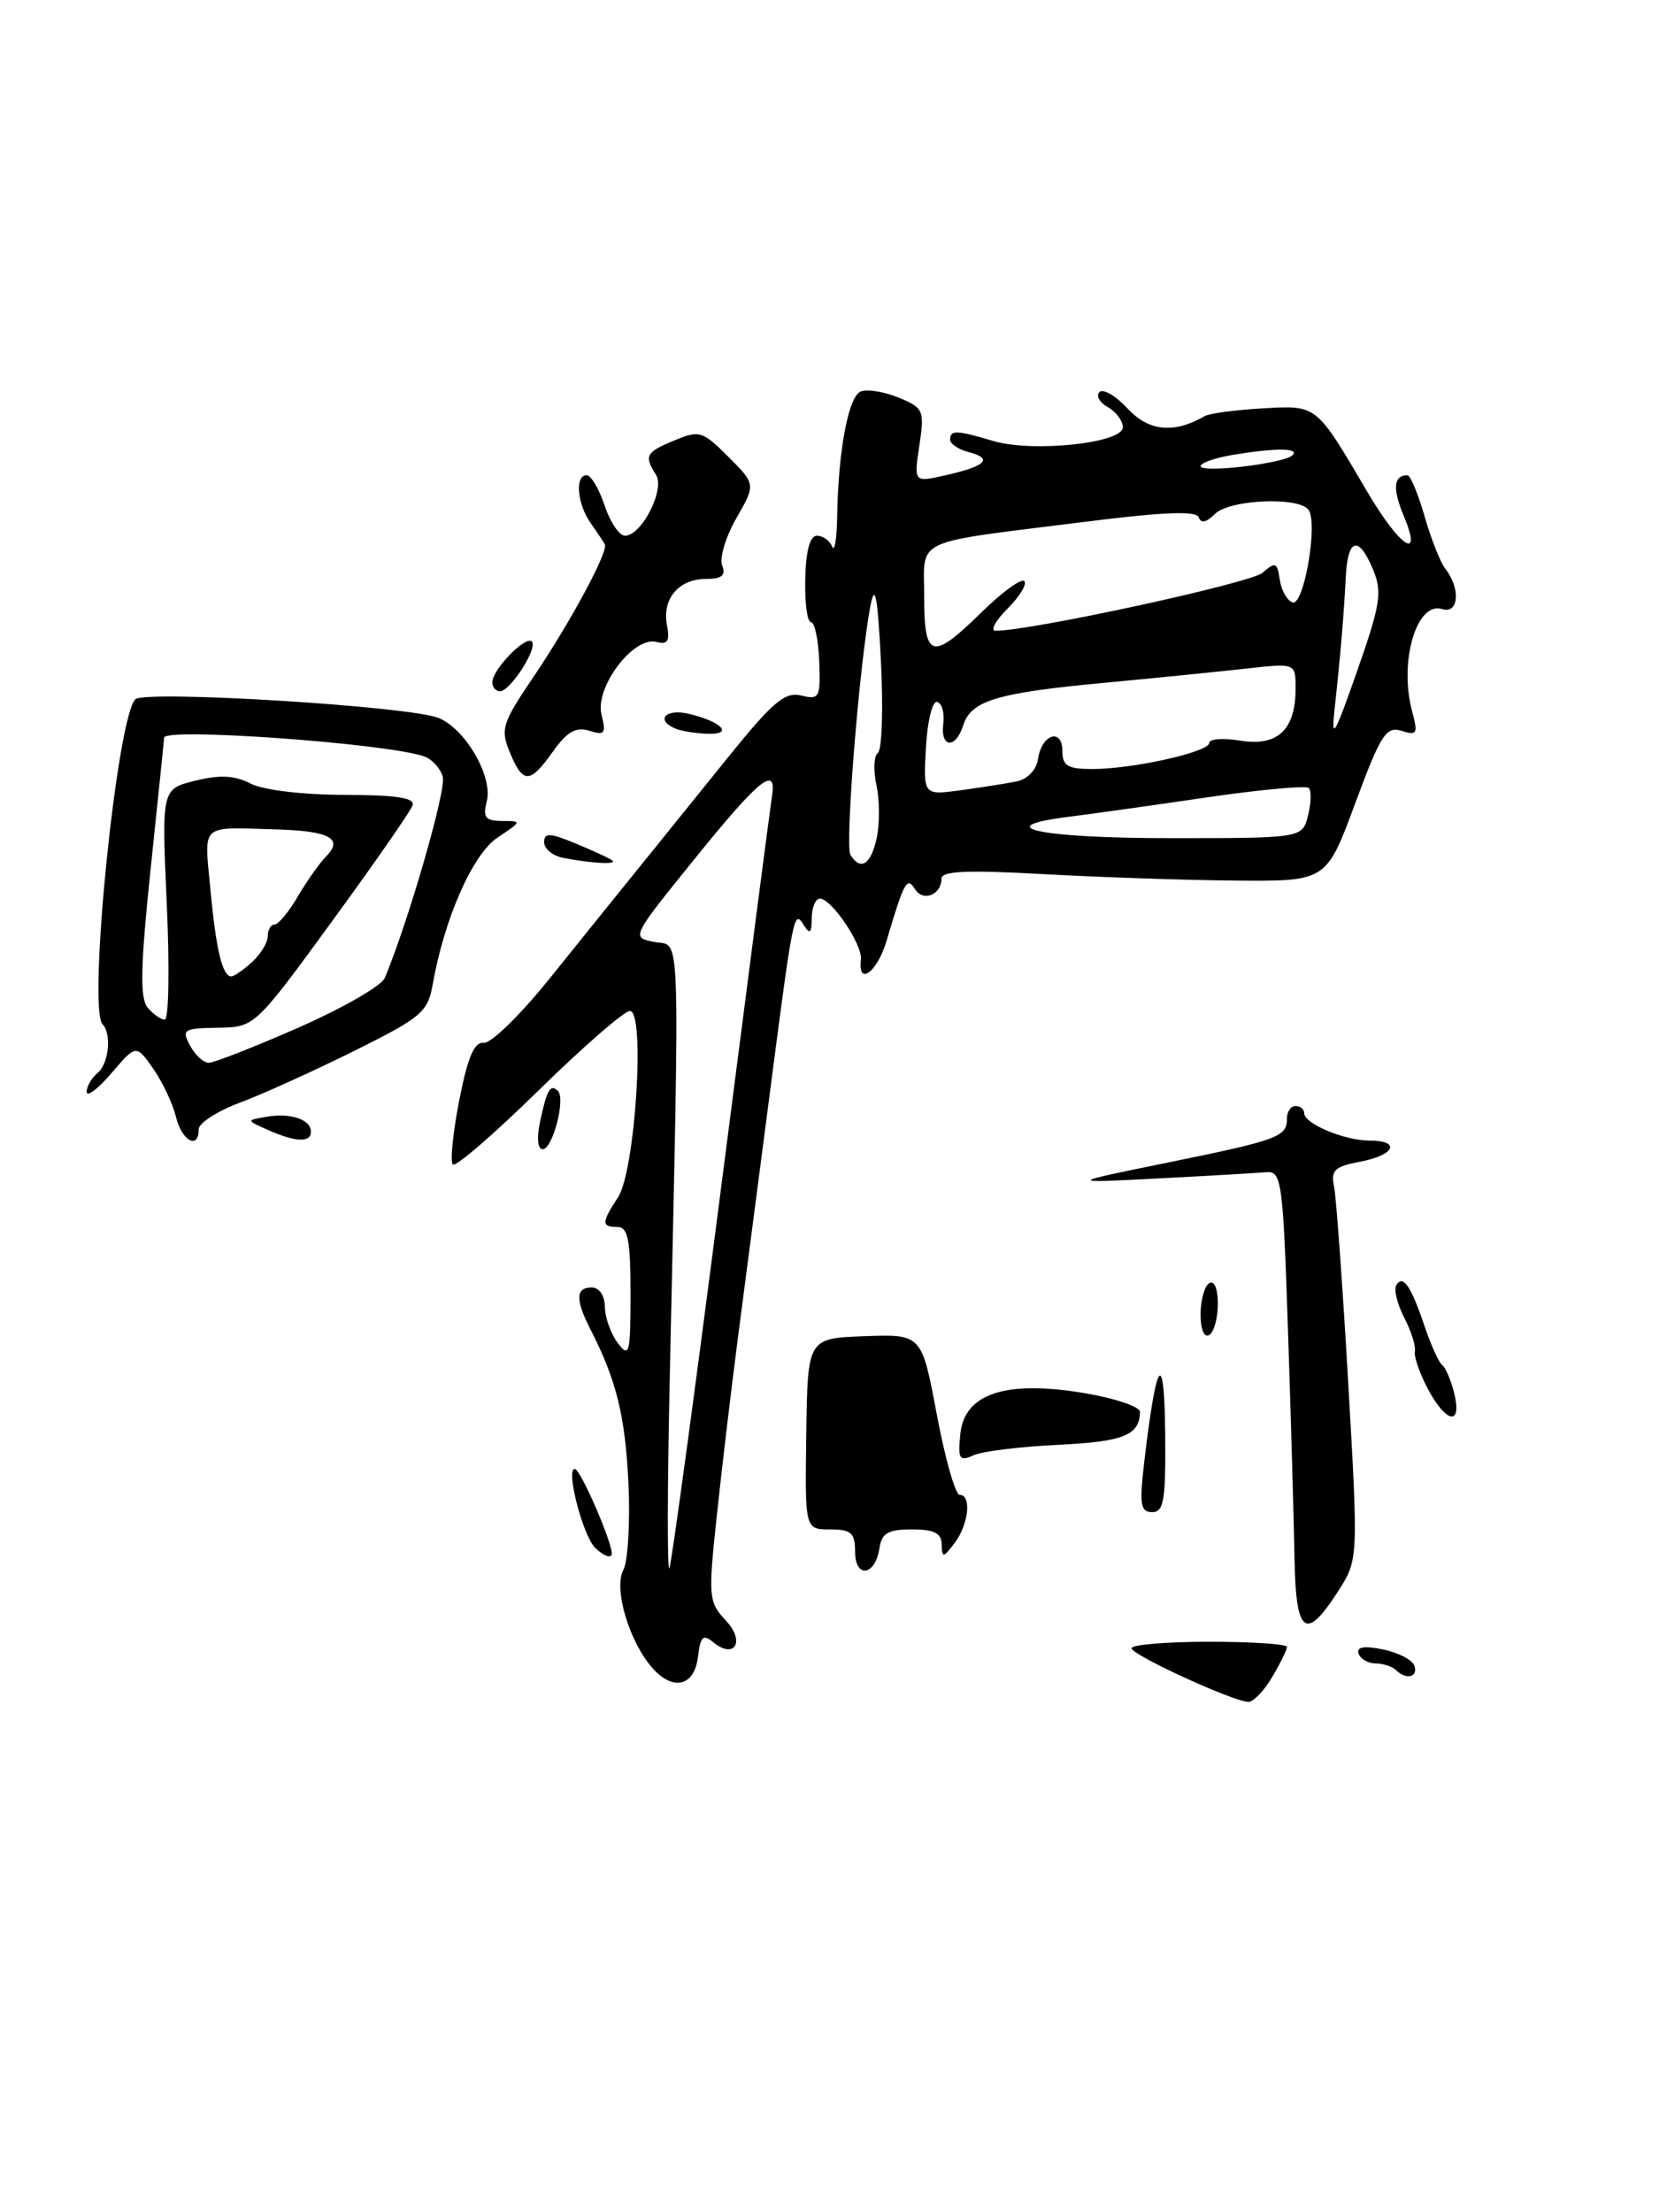 <?xml version="1.0" encoding="UTF-8" standalone="no"?>
<!DOCTYPE svg PUBLIC "-//W3C//DTD SVG 1.1//EN" "http://www.w3.org/Graphics/SVG/1.1/DTD/svg11.dtd" >
<svg xmlns="http://www.w3.org/2000/svg" xmlns:xlink="http://www.w3.org/1999/xlink" version="1.1" viewBox="0 0 193 256">
 <g >
 <path fill="currentColor"
d=" M 147.28 194.10 C 148.23 192.50 149.00 190.92 149.00 190.60 C 149.00 190.27 144.95 190.00 140.00 190.00 C 135.05 190.00 131.01 190.34 131.01 190.75 C 131.02 191.53 142.71 196.90 144.53 196.96 C 145.10 196.98 146.34 195.69 147.28 194.10 Z  M 154.89 184.21 C 157.27 180.50 157.27 180.50 156.09 160.00 C 155.44 148.72 154.70 138.51 154.45 137.30 C 154.06 135.44 154.54 134.99 157.49 134.44 C 161.50 133.68 162.23 132.00 158.55 132.00 C 155.67 132.00 151.00 130.05 151.00 128.84 C 151.00 128.38 150.55 128.00 150.00 128.00 C 149.45 128.00 149.00 128.65 149.00 129.44 C 149.00 131.57 148.03 131.93 135.22 134.54 C 123.50 136.93 123.50 136.93 134.10 136.38 C 139.93 136.08 145.55 135.75 146.60 135.66 C 148.38 135.51 148.54 136.63 149.12 154.00 C 149.46 164.18 149.80 175.99 149.87 180.25 C 150.02 189.14 151.14 190.03 154.89 184.21 Z  M 75.59 193.10 C 72.88 190.10 71.00 183.86 72.17 181.69 C 72.70 180.69 72.97 176.18 72.76 171.68 C 72.39 163.86 71.36 159.69 68.36 153.85 C 66.60 150.41 66.64 149.00 68.50 149.00 C 69.38 149.00 70.01 149.93 70.03 151.25 C 70.05 152.49 70.72 154.37 71.53 155.44 C 72.86 157.20 73.00 156.67 73.00 149.69 C 73.00 143.52 72.70 142.00 71.50 142.00 C 69.62 142.00 69.62 141.51 71.55 138.57 C 73.55 135.52 74.73 117.00 72.93 117.00 C 72.27 117.00 67.52 121.13 62.37 126.18 C 57.23 131.22 52.75 135.09 52.43 134.76 C 52.10 134.44 52.44 131.09 53.17 127.33 C 54.15 122.34 54.91 120.55 56.00 120.69 C 56.83 120.80 60.28 117.42 63.68 113.19 C 67.08 108.96 71.68 103.25 73.91 100.50 C 76.14 97.75 80.78 92.00 84.23 87.72 C 89.46 81.23 90.88 80.03 92.76 80.49 C 94.87 81.01 95.01 80.75 94.85 76.52 C 94.75 74.03 94.32 72.00 93.89 72.00 C 93.46 72.00 93.16 69.75 93.23 67.00 C 93.30 63.74 93.77 62.00 94.59 62.00 C 95.27 62.00 96.06 62.56 96.34 63.25 C 96.62 63.94 96.88 62.43 96.92 59.89 C 97.05 52.09 98.23 45.85 99.67 45.30 C 100.42 45.01 102.40 45.34 104.06 46.02 C 106.93 47.21 107.05 47.49 106.44 51.56 C 105.80 55.84 105.80 55.84 109.48 55.00 C 114.13 53.96 115.02 53.08 112.21 52.34 C 110.99 52.03 110.00 51.37 110.00 50.88 C 110.00 49.75 110.74 49.77 115.01 51.04 C 119.57 52.39 130.00 51.29 130.00 49.45 C 130.00 48.71 129.22 47.66 128.26 47.12 C 127.30 46.59 126.87 45.80 127.29 45.37 C 127.72 44.95 129.20 45.82 130.58 47.31 C 133.02 49.93 135.92 50.21 139.49 48.15 C 140.04 47.84 143.05 47.44 146.18 47.26 C 152.54 46.91 152.30 46.72 158.31 56.93 C 162.06 63.32 164.78 65.10 162.52 59.70 C 161.20 56.55 161.34 55.00 162.95 55.00 C 163.29 55.00 164.18 57.14 164.93 59.75 C 165.68 62.36 166.76 65.10 167.34 65.83 C 169.13 68.12 168.90 71.10 166.97 70.49 C 164.00 69.55 161.94 76.60 163.50 82.36 C 164.19 84.92 164.06 85.15 162.26 84.58 C 160.48 84.02 159.85 85.01 156.90 92.97 C 153.56 102.00 153.56 102.00 143.03 101.91 C 137.24 101.86 127.21 101.52 120.75 101.16 C 111.96 100.67 109.00 100.80 109.00 101.69 C 109.00 103.56 106.87 104.40 105.94 102.91 C 105.01 101.40 104.68 102.00 102.65 108.86 C 101.57 112.53 99.30 114.19 99.67 111.05 C 99.88 109.34 96.28 104.00 94.93 104.00 C 94.42 104.00 93.99 105.01 93.98 106.25 C 93.97 108.00 93.77 108.18 93.05 107.05 C 91.91 105.24 91.86 105.49 89.00 127.50 C 87.78 136.85 86.17 149.22 85.41 155.00 C 84.66 160.78 83.57 169.96 82.99 175.40 C 81.98 184.85 82.03 185.40 84.04 187.55 C 86.33 189.98 85.04 192.11 82.53 190.02 C 81.41 189.10 81.08 189.42 80.82 191.68 C 80.43 195.11 78.00 195.77 75.59 193.10 Z  M 83.48 137.50 C 86.52 113.85 89.17 93.47 89.37 92.21 C 89.98 88.44 87.93 90.10 80.29 99.56 C 73.07 108.50 73.07 108.50 75.79 109.02 C 78.85 109.60 78.71 105.73 77.53 160.00 C 77.26 172.38 77.25 182.05 77.50 181.50 C 77.75 180.95 80.44 161.15 83.48 137.50 Z  M 101.50 97.00 C 101.86 95.35 101.85 92.59 101.47 90.88 C 101.10 89.16 101.17 87.47 101.64 87.13 C 102.11 86.78 102.27 82.00 101.99 76.50 C 101.62 69.11 101.31 67.41 100.80 70.00 C 99.52 76.52 97.80 97.86 98.46 98.93 C 99.63 100.83 100.83 100.07 101.50 97.00 Z  M 151.44 94.38 C 151.80 92.94 151.84 91.51 151.53 91.20 C 151.22 90.89 145.91 91.38 139.74 92.28 C 133.56 93.19 126.35 94.20 123.73 94.53 C 114.31 95.71 120.41 97.00 135.45 97.00 C 150.78 97.00 150.78 97.00 151.44 94.38 Z  M 117.68 90.44 C 118.97 90.18 119.99 89.11 120.18 87.83 C 120.60 84.96 123.00 84.19 123.00 86.92 C 123.00 88.63 123.62 89.00 126.45 89.00 C 131.16 89.00 140.00 87.03 140.00 85.98 C 140.00 85.51 141.64 85.39 143.65 85.72 C 147.93 86.41 150.00 84.44 150.00 79.68 C 150.00 76.74 150.00 76.74 144.25 77.38 C 141.09 77.73 133.67 78.48 127.77 79.03 C 115.38 80.19 112.42 81.09 111.52 83.94 C 110.64 86.72 108.85 86.57 109.21 83.75 C 109.37 82.51 109.05 81.38 108.50 81.24 C 107.95 81.09 107.37 83.45 107.20 86.51 C 106.90 92.04 106.90 92.04 111.20 91.46 C 113.56 91.14 116.48 90.68 117.68 90.44 Z  M 158.98 65.95 C 157.31 61.92 156.04 62.25 155.81 66.75 C 155.59 71.16 155.20 75.78 154.52 82.00 C 154.10 85.83 154.48 85.20 157.11 77.70 C 159.82 69.99 160.05 68.53 158.98 65.95 Z  M 113.69 70.81 C 116.04 68.51 118.24 66.91 118.59 67.25 C 118.93 67.60 118.06 69.03 116.65 70.44 C 115.24 71.85 114.62 73.00 115.26 73.00 C 119.38 73.00 144.80 67.48 146.17 66.29 C 147.66 64.99 147.87 65.07 148.17 67.09 C 148.35 68.33 149.02 69.51 149.65 69.72 C 150.94 70.15 152.59 60.76 151.53 59.05 C 150.54 57.45 142.36 57.78 140.65 59.49 C 139.68 60.46 139.03 60.60 138.79 59.88 C 138.53 59.09 134.71 59.24 125.46 60.41 C 105.33 62.94 107.00 62.15 107.00 69.08 C 107.00 76.27 107.90 76.50 113.69 70.81 Z  M 149.65 52.68 C 150.49 51.84 147.70 51.82 142.75 52.64 C 140.69 52.98 139.00 53.57 139.00 53.95 C 139.00 54.79 148.70 53.64 149.65 52.68 Z  M 161.60 193.26 C 161.19 192.86 160.14 192.52 159.27 192.51 C 158.39 192.51 157.50 191.99 157.29 191.37 C 157.03 190.59 157.93 190.44 160.13 190.89 C 161.90 191.26 163.53 192.10 163.76 192.78 C 164.21 194.12 162.77 194.44 161.60 193.26 Z  M 99.00 179.58 C 99.00 177.40 98.55 177.00 96.10 177.00 C 93.19 177.00 93.19 177.00 93.35 165.94 C 93.50 154.88 93.50 154.88 100.10 154.64 C 106.71 154.40 106.71 154.40 108.46 163.70 C 109.42 168.82 110.61 173.00 111.11 173.00 C 112.51 173.00 112.15 176.41 110.53 178.56 C 109.20 180.32 109.06 180.33 109.03 178.75 C 109.01 177.43 108.16 177.00 105.57 177.00 C 102.81 177.00 102.08 177.43 101.82 179.17 C 101.35 182.37 99.00 182.72 99.00 179.58 Z  M 68.89 179.11 C 67.47 177.68 65.48 170.00 66.54 170.00 C 67.23 170.00 71.14 179.09 70.81 179.93 C 70.64 180.36 69.78 179.99 68.89 179.11 Z  M 132.47 169.25 C 133.88 157.23 134.79 155.91 134.90 165.75 C 134.98 173.60 134.76 175.00 133.40 175.00 C 132.05 175.00 131.90 174.13 132.47 169.25 Z  M 111.18 165.98 C 111.64 161.29 116.38 159.71 125.46 161.21 C 129.06 161.81 131.99 162.79 131.98 163.40 C 131.95 166.10 130.07 166.85 122.49 167.21 C 118.10 167.42 113.68 167.96 112.68 168.43 C 111.08 169.16 110.89 168.86 111.18 165.98 Z  M 165.32 160.75 C 164.37 158.96 163.69 157.00 163.81 156.39 C 163.93 155.78 163.37 154.01 162.56 152.46 C 161.76 150.91 161.36 149.23 161.66 148.73 C 162.44 147.48 163.36 148.82 164.94 153.50 C 165.68 155.70 166.60 157.72 166.99 158.00 C 167.37 158.28 167.99 159.74 168.37 161.25 C 169.29 165.05 167.45 164.74 165.32 160.75 Z  M 139.00 152.12 C 139.00 150.47 139.45 148.84 140.00 148.50 C 140.58 148.14 141.00 149.14 141.00 150.88 C 141.00 152.53 140.55 154.16 140.00 154.50 C 139.42 154.86 139.00 153.86 139.00 152.12 Z  M 62.54 129.75 C 63.32 126.10 63.73 125.40 64.60 126.26 C 65.50 127.17 63.98 133.00 62.84 133.00 C 62.24 133.00 62.12 131.71 62.54 129.75 Z  M 20.37 129.25 C 20.01 127.74 18.82 125.23 17.74 123.68 C 15.76 120.86 15.76 120.86 12.92 124.18 C 11.36 126.01 10.06 126.99 10.04 126.37 C 10.02 125.75 10.60 124.75 11.33 124.14 C 12.60 123.09 12.94 119.61 11.88 118.55 C 10.13 116.80 13.53 83.07 15.67 80.93 C 16.75 79.85 47.29 81.72 50.75 83.08 C 53.84 84.29 57.08 89.85 56.36 92.71 C 55.88 94.61 56.18 95.00 58.14 95.01 C 60.44 95.01 60.43 95.06 57.63 96.91 C 54.74 98.81 51.45 106.26 50.09 113.96 C 49.53 117.13 48.77 117.77 40.99 121.63 C 36.32 123.95 30.36 126.65 27.75 127.62 C 25.14 128.60 23.00 129.98 23.00 130.70 C 23.00 133.11 21.04 132.03 20.37 129.25 Z  M 34.55 118.93 C 39.66 116.68 44.16 114.10 44.55 113.18 C 47.26 106.72 51.67 91.47 51.27 89.93 C 51.00 88.91 49.98 87.81 49.01 87.50 C 44.21 85.98 19.00 84.19 19.00 85.37 C 19.00 85.57 18.30 92.37 17.45 100.46 C 16.27 111.73 16.18 115.51 17.08 116.59 C 17.72 117.37 18.62 118.00 19.08 118.00 C 19.54 118.00 19.64 112.00 19.31 104.66 C 18.71 91.32 18.71 91.32 22.60 90.35 C 25.45 89.65 27.17 89.73 29.00 90.68 C 30.45 91.43 35.01 91.98 39.83 91.99 C 45.87 92.00 48.06 92.33 47.77 93.20 C 47.55 93.86 43.35 99.91 38.43 106.64 C 29.50 118.87 29.50 118.87 25.21 118.94 C 21.25 119.00 21.01 119.15 22.00 121.00 C 22.59 122.10 23.56 123.00 24.17 123.00 C 24.77 123.00 29.44 121.17 34.55 118.93 Z  M 29.17 111.35 C 30.18 110.43 31.00 109.08 31.00 108.35 C 31.00 107.61 31.35 107.00 31.78 107.00 C 32.22 107.00 33.43 105.54 34.48 103.75 C 35.53 101.96 37.00 99.88 37.76 99.11 C 39.79 97.06 38.15 96.16 32.00 95.99 C 23.04 95.73 23.64 95.19 24.36 102.92 C 25.01 109.91 25.75 113.00 26.78 113.00 C 27.09 113.00 28.17 112.26 29.17 111.35 Z  M 31.00 130.76 C 28.50 129.65 28.50 129.65 30.82 129.25 C 33.61 128.76 36.00 129.55 36.00 130.97 C 36.00 132.27 34.22 132.19 31.00 130.76 Z  M 65.25 99.29 C 64.01 99.06 63.00 98.24 63.00 97.48 C 63.00 96.34 63.65 96.37 66.75 97.66 C 68.81 98.51 70.69 99.39 70.92 99.61 C 71.41 100.07 68.44 99.91 65.25 99.29 Z  M 59.03 87.08 C 57.92 84.38 58.13 83.70 61.77 78.33 C 66.02 72.05 70.46 63.81 70.03 63.00 C 69.88 62.73 69.14 61.61 68.38 60.53 C 66.81 58.29 66.54 55.00 67.92 55.00 C 68.43 55.00 69.36 56.58 70.00 58.50 C 70.64 60.43 71.70 62.00 72.36 62.00 C 74.29 62.00 77.02 56.64 75.95 54.95 C 74.55 52.74 74.76 52.34 78.08 50.97 C 80.97 49.77 81.34 49.88 84.33 52.87 C 87.50 56.05 87.50 56.05 85.26 59.96 C 84.02 62.11 83.28 64.58 83.61 65.44 C 84.06 66.60 83.57 67.00 81.73 67.00 C 78.58 67.00 76.63 69.31 77.22 72.36 C 77.57 74.20 77.30 74.63 75.99 74.29 C 73.35 73.60 68.85 79.55 69.64 82.69 C 70.19 84.90 70.01 85.14 68.23 84.57 C 66.69 84.08 65.66 84.67 64.03 86.96 C 61.34 90.74 60.56 90.76 59.03 87.08 Z  M 78.25 84.34 C 75.83 83.36 77.03 81.97 79.75 82.61 C 83.55 83.51 84.99 85.02 81.95 84.92 C 80.60 84.88 78.94 84.62 78.25 84.34 Z  M 57.00 78.96 C 57.00 77.50 60.85 73.52 61.57 74.24 C 62.31 74.97 59.09 80.00 57.88 80.00 C 57.40 80.00 57.00 79.53 57.00 78.96 Z "/>
</g>
</svg>